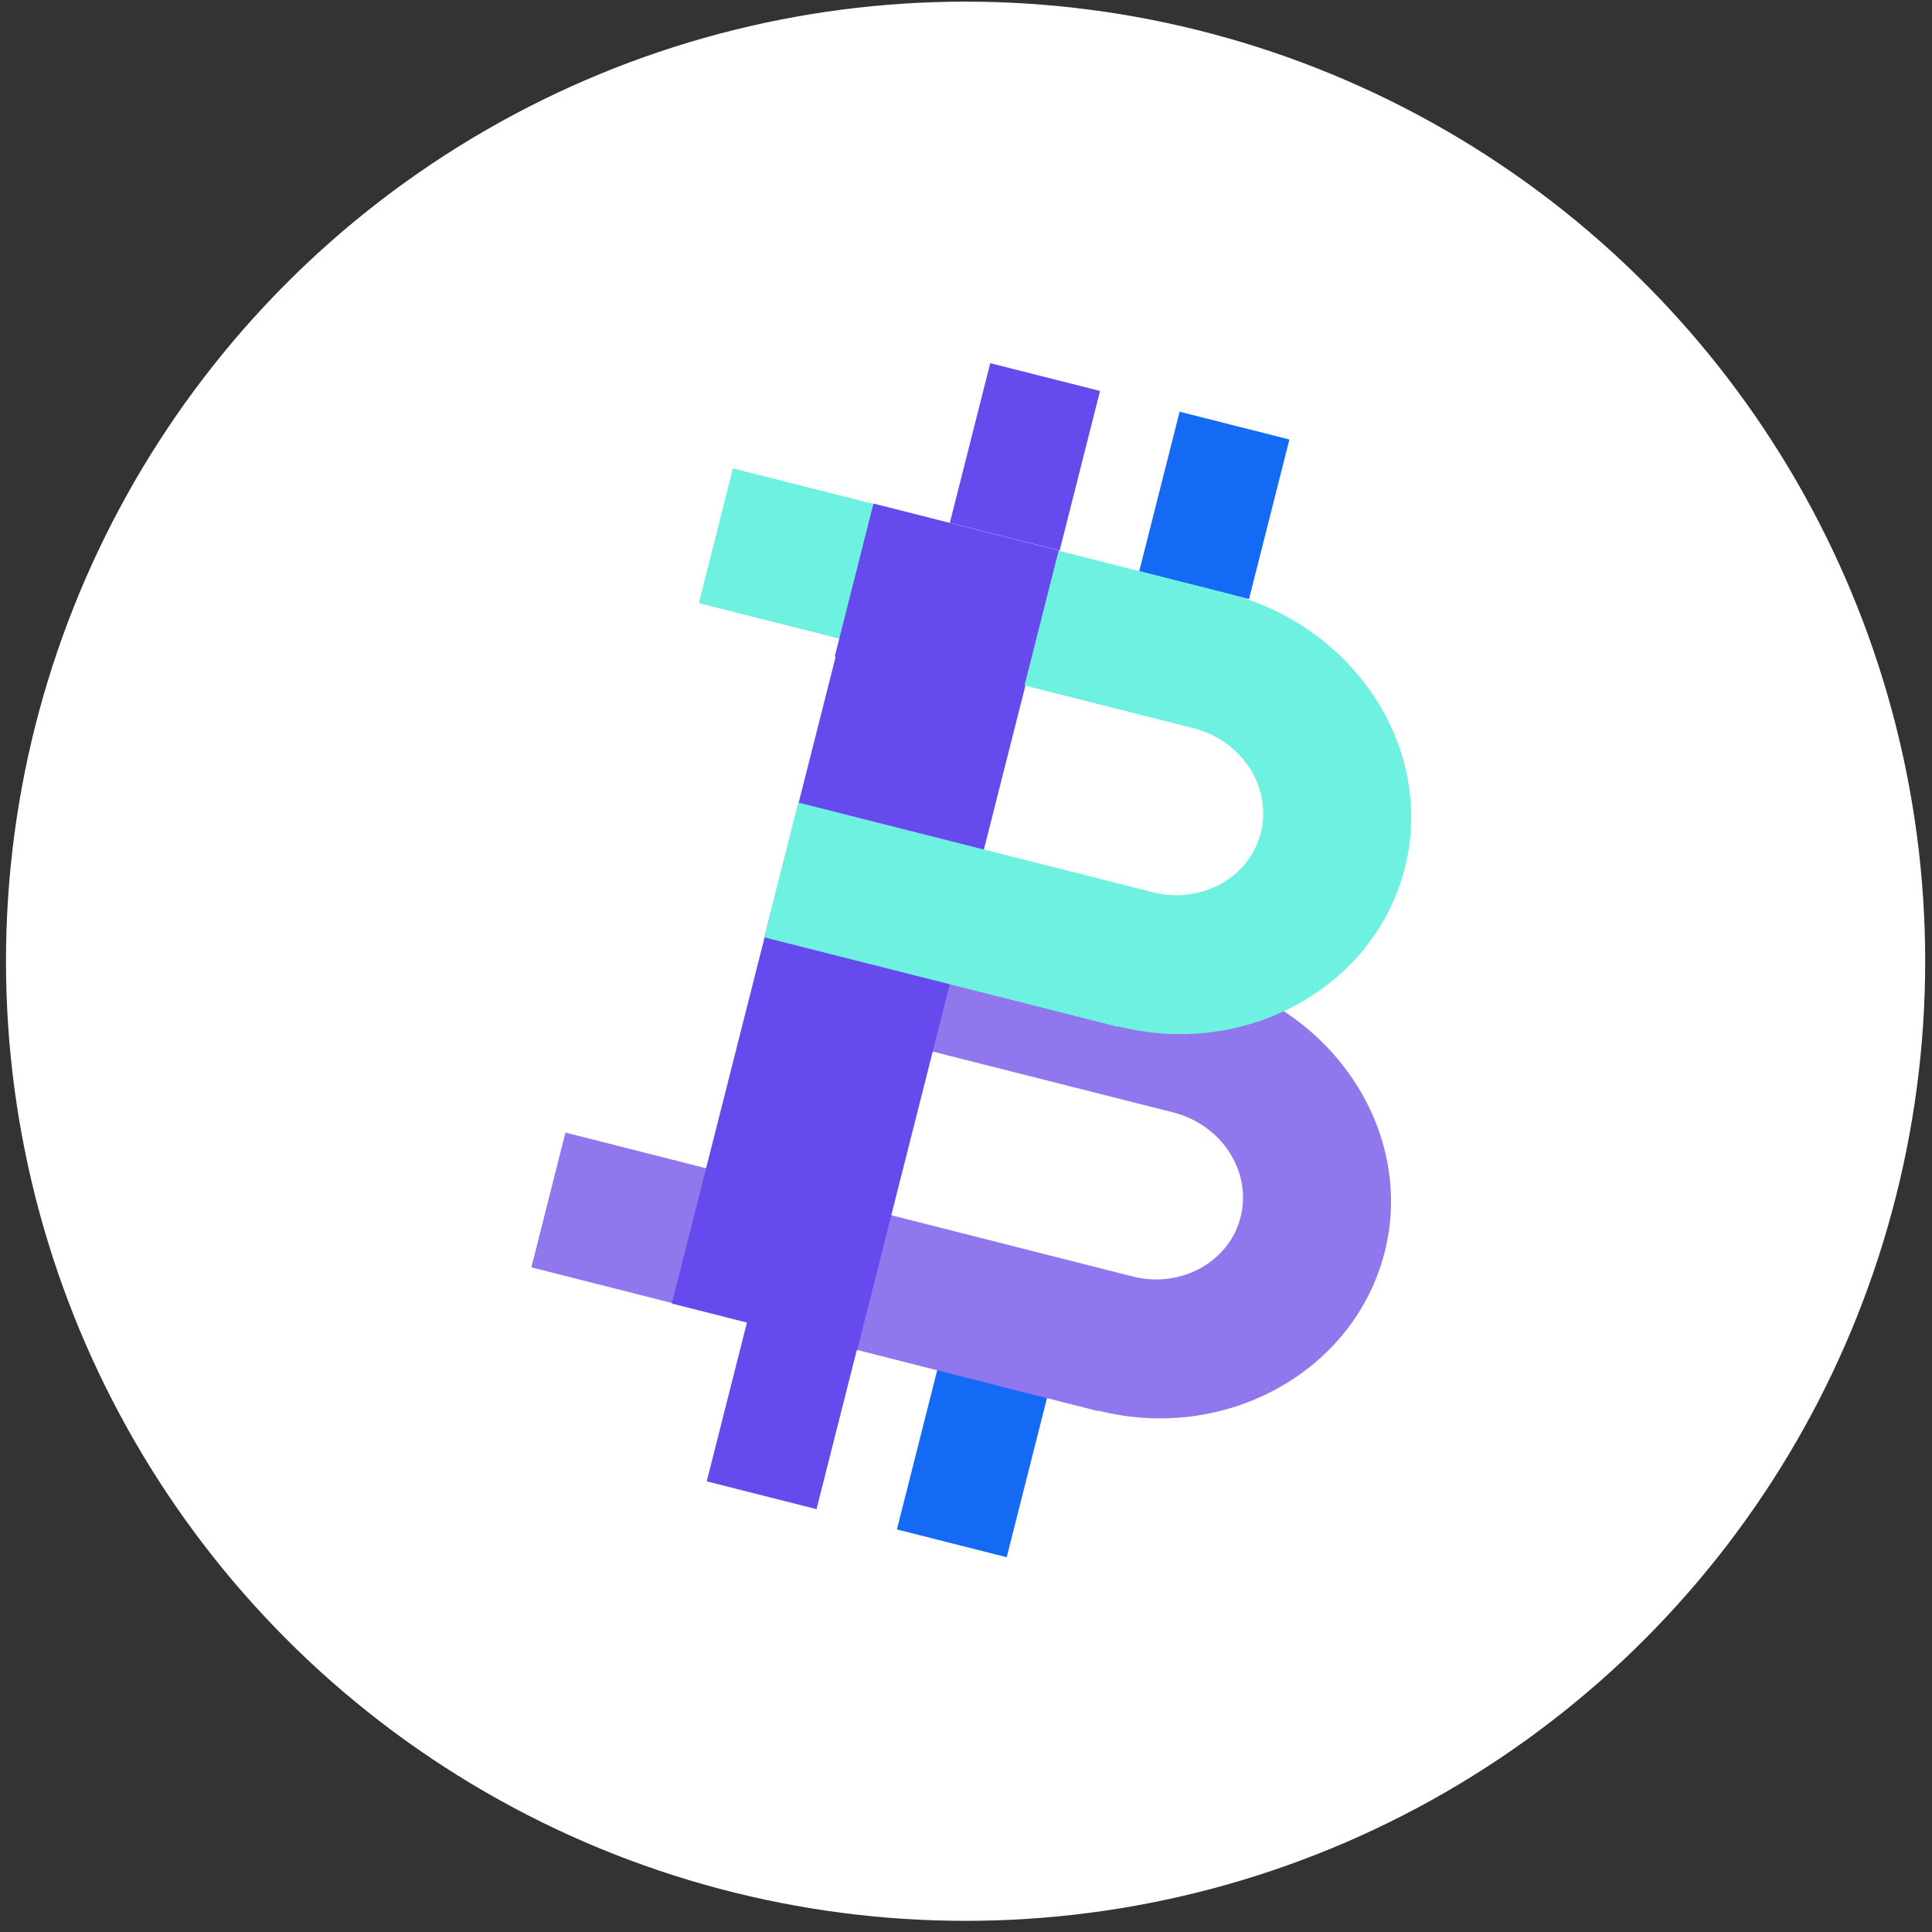 <svg xmlns="http://www.w3.org/2000/svg" fill="none" viewBox="0 0 151 151"><rect x="0" y="0" width="151" height="151" fill="#333333" stroke="none"/><circle cx="75.468" cy="75.128" r="75" fill="url(#a)"/><path fill="#664AED" d="m66.975 105.476-8.58-2.172-3.159 12.474 8.58 2.173z"/><path fill="#146AF4" d="m81.838 109.235-8.58-2.173-3.158 12.475 8.58 2.172zm18.938-74.885-8.58-2.172-3.159 12.475 8.58 2.173z"/><path fill="#664AED" d="m85.976 30.556-8.58-2.172-3.158 12.474 8.58 2.173z"/><path fill="#9077ED" d="m85.838 110.292-44.306-11.24 2.66-10.534L88.5 99.759c3.8.977 7.601-1.14 8.47-4.67.869-3.529-1.466-7.167-5.267-8.144L64.012 79.94l2.66-10.533 27.692 7.004c9.991 2.552 16.235 12.217 13.846 21.502s-12.434 14.877-22.425 12.325z"/><path fill="#664AED" d="m82.806 43.069-14.474-3.666-15.822 62.479 14.475 3.665z"/><path fill="#6FF1E1" d="m87.418 80.262-27.692-7.004 2.66-10.534 27.692 7.005c3.801.977 7.602-1.14 8.47-4.67.87-3.53-1.466-7.167-5.266-8.145l-38.66-9.773 2.66-10.534 38.66 9.774c9.991 2.552 16.235 12.216 13.846 21.501S97.354 82.76 87.363 80.208z"/><path fill="#664AED" d="m82.742 43.023-14.474-3.666-3.026 11.949 14.475 3.665z"/><defs><linearGradient id="a" x1=".468" x2="150.468" y1="75.128" y2="75.128" gradientUnits="userSpaceOnUse"><stop stop-color="#fff"/></linearGradient></defs></svg>
